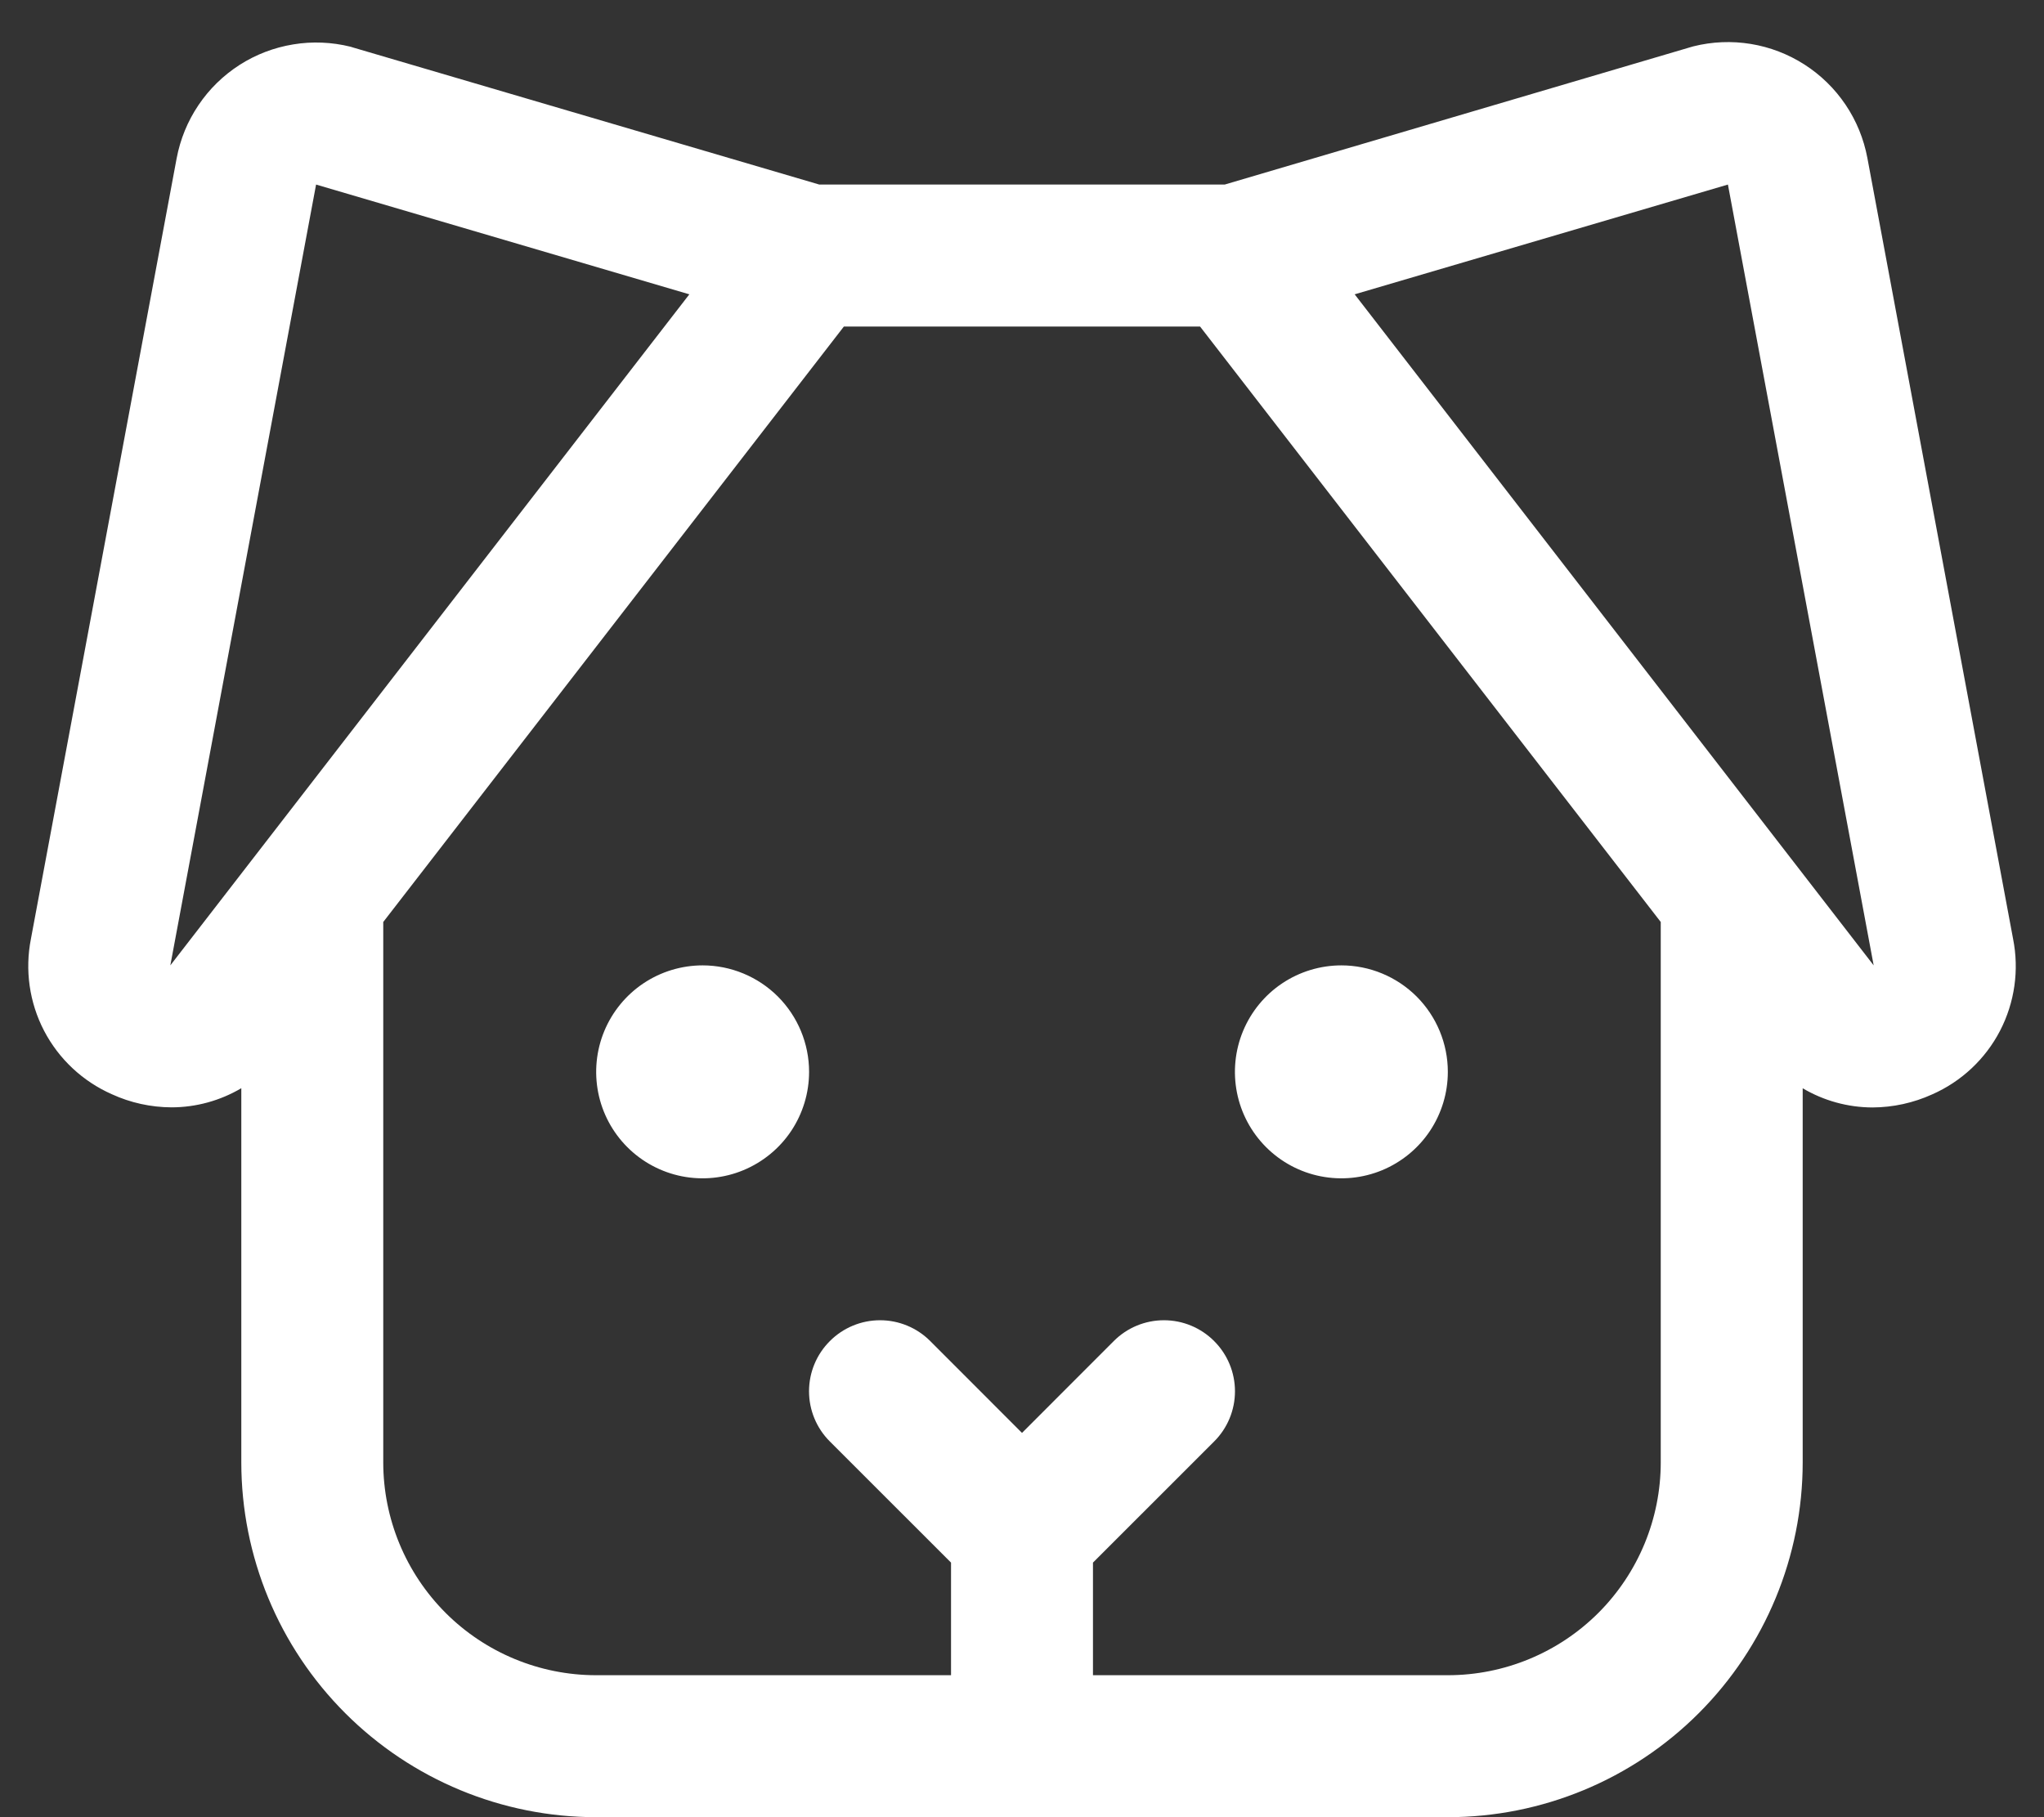 <svg width="36" height="32" viewBox="0 0 36 32" fill="none" xmlns="http://www.w3.org/2000/svg">
<rect x="0" y="0" width="36" height="32" fill="#333333" stroke="none"/>
<path d="M35.455 16.531L32.889 2.781C32.826 2.446 32.696 2.127 32.505 1.844C32.315 1.562 32.069 1.321 31.782 1.137C31.495 0.953 31.173 0.829 30.837 0.774C30.5 0.719 30.156 0.733 29.825 0.816L29.776 0.83L21.57 3.25H14.43L6.223 0.838L6.175 0.823C5.844 0.741 5.5 0.726 5.164 0.782C4.827 0.837 4.505 0.96 4.218 1.144C3.931 1.329 3.685 1.569 3.495 1.852C3.304 2.135 3.174 2.454 3.111 2.789L0.545 16.531C0.436 17.082 0.517 17.653 0.776 18.151C1.035 18.648 1.457 19.043 1.97 19.269C2.299 19.42 2.657 19.498 3.019 19.5C3.452 19.5 3.877 19.383 4.25 19.163V25.75C4.25 27.408 4.908 28.997 6.081 30.169C7.253 31.341 8.842 32 10.5 32H25.5C27.158 32 28.747 31.341 29.919 30.169C31.091 28.997 31.75 27.408 31.75 25.75V19.164C32.122 19.384 32.547 19.501 32.98 19.502C33.342 19.5 33.7 19.422 34.03 19.272C34.544 19.046 34.966 18.651 35.225 18.153C35.484 17.654 35.565 17.082 35.455 16.531ZM3 17L5.567 3.25L12.141 5.183L3 17ZM25.5 29.5H19.25V27.517L21.384 25.384C21.619 25.15 21.751 24.832 21.751 24.5C21.751 24.168 21.619 23.85 21.384 23.616C21.15 23.381 20.832 23.249 20.5 23.249C20.168 23.249 19.85 23.381 19.616 23.616L18 25.233L16.384 23.616C16.15 23.381 15.832 23.249 15.5 23.249C15.168 23.249 14.85 23.381 14.616 23.616C14.381 23.85 14.249 24.168 14.249 24.5C14.249 24.832 14.381 25.15 14.616 25.384L16.75 27.517V29.5H10.5C9.505 29.5 8.552 29.105 7.848 28.402C7.145 27.698 6.75 26.745 6.75 25.75V16.236L14.863 5.75H21.136L29.25 16.236V25.75C29.25 26.745 28.855 27.698 28.152 28.402C27.448 29.105 26.494 29.5 25.5 29.5ZM33 17L23.859 5.183L30.433 3.25L33 17ZM14.25 18.875C14.25 19.246 14.14 19.608 13.934 19.917C13.728 20.225 13.435 20.465 13.092 20.607C12.75 20.749 12.373 20.786 12.009 20.714C11.646 20.642 11.311 20.463 11.049 20.201C10.787 19.939 10.608 19.605 10.536 19.241C10.464 18.877 10.501 18.5 10.643 18.157C10.785 17.815 11.025 17.522 11.333 17.316C11.642 17.11 12.004 17 12.375 17C12.872 17 13.349 17.198 13.701 17.549C14.052 17.901 14.25 18.378 14.25 18.875ZM25.5 18.875C25.5 19.246 25.39 19.608 25.184 19.917C24.978 20.225 24.685 20.465 24.343 20.607C24 20.749 23.623 20.786 23.259 20.714C22.895 20.642 22.561 20.463 22.299 20.201C22.037 19.939 21.858 19.605 21.786 19.241C21.714 18.877 21.751 18.5 21.893 18.157C22.035 17.815 22.275 17.522 22.583 17.316C22.892 17.11 23.254 17 23.625 17C24.122 17 24.599 17.198 24.951 17.549C25.302 17.901 25.5 18.378 25.5 18.875Z" fill="white"/>
</svg>
